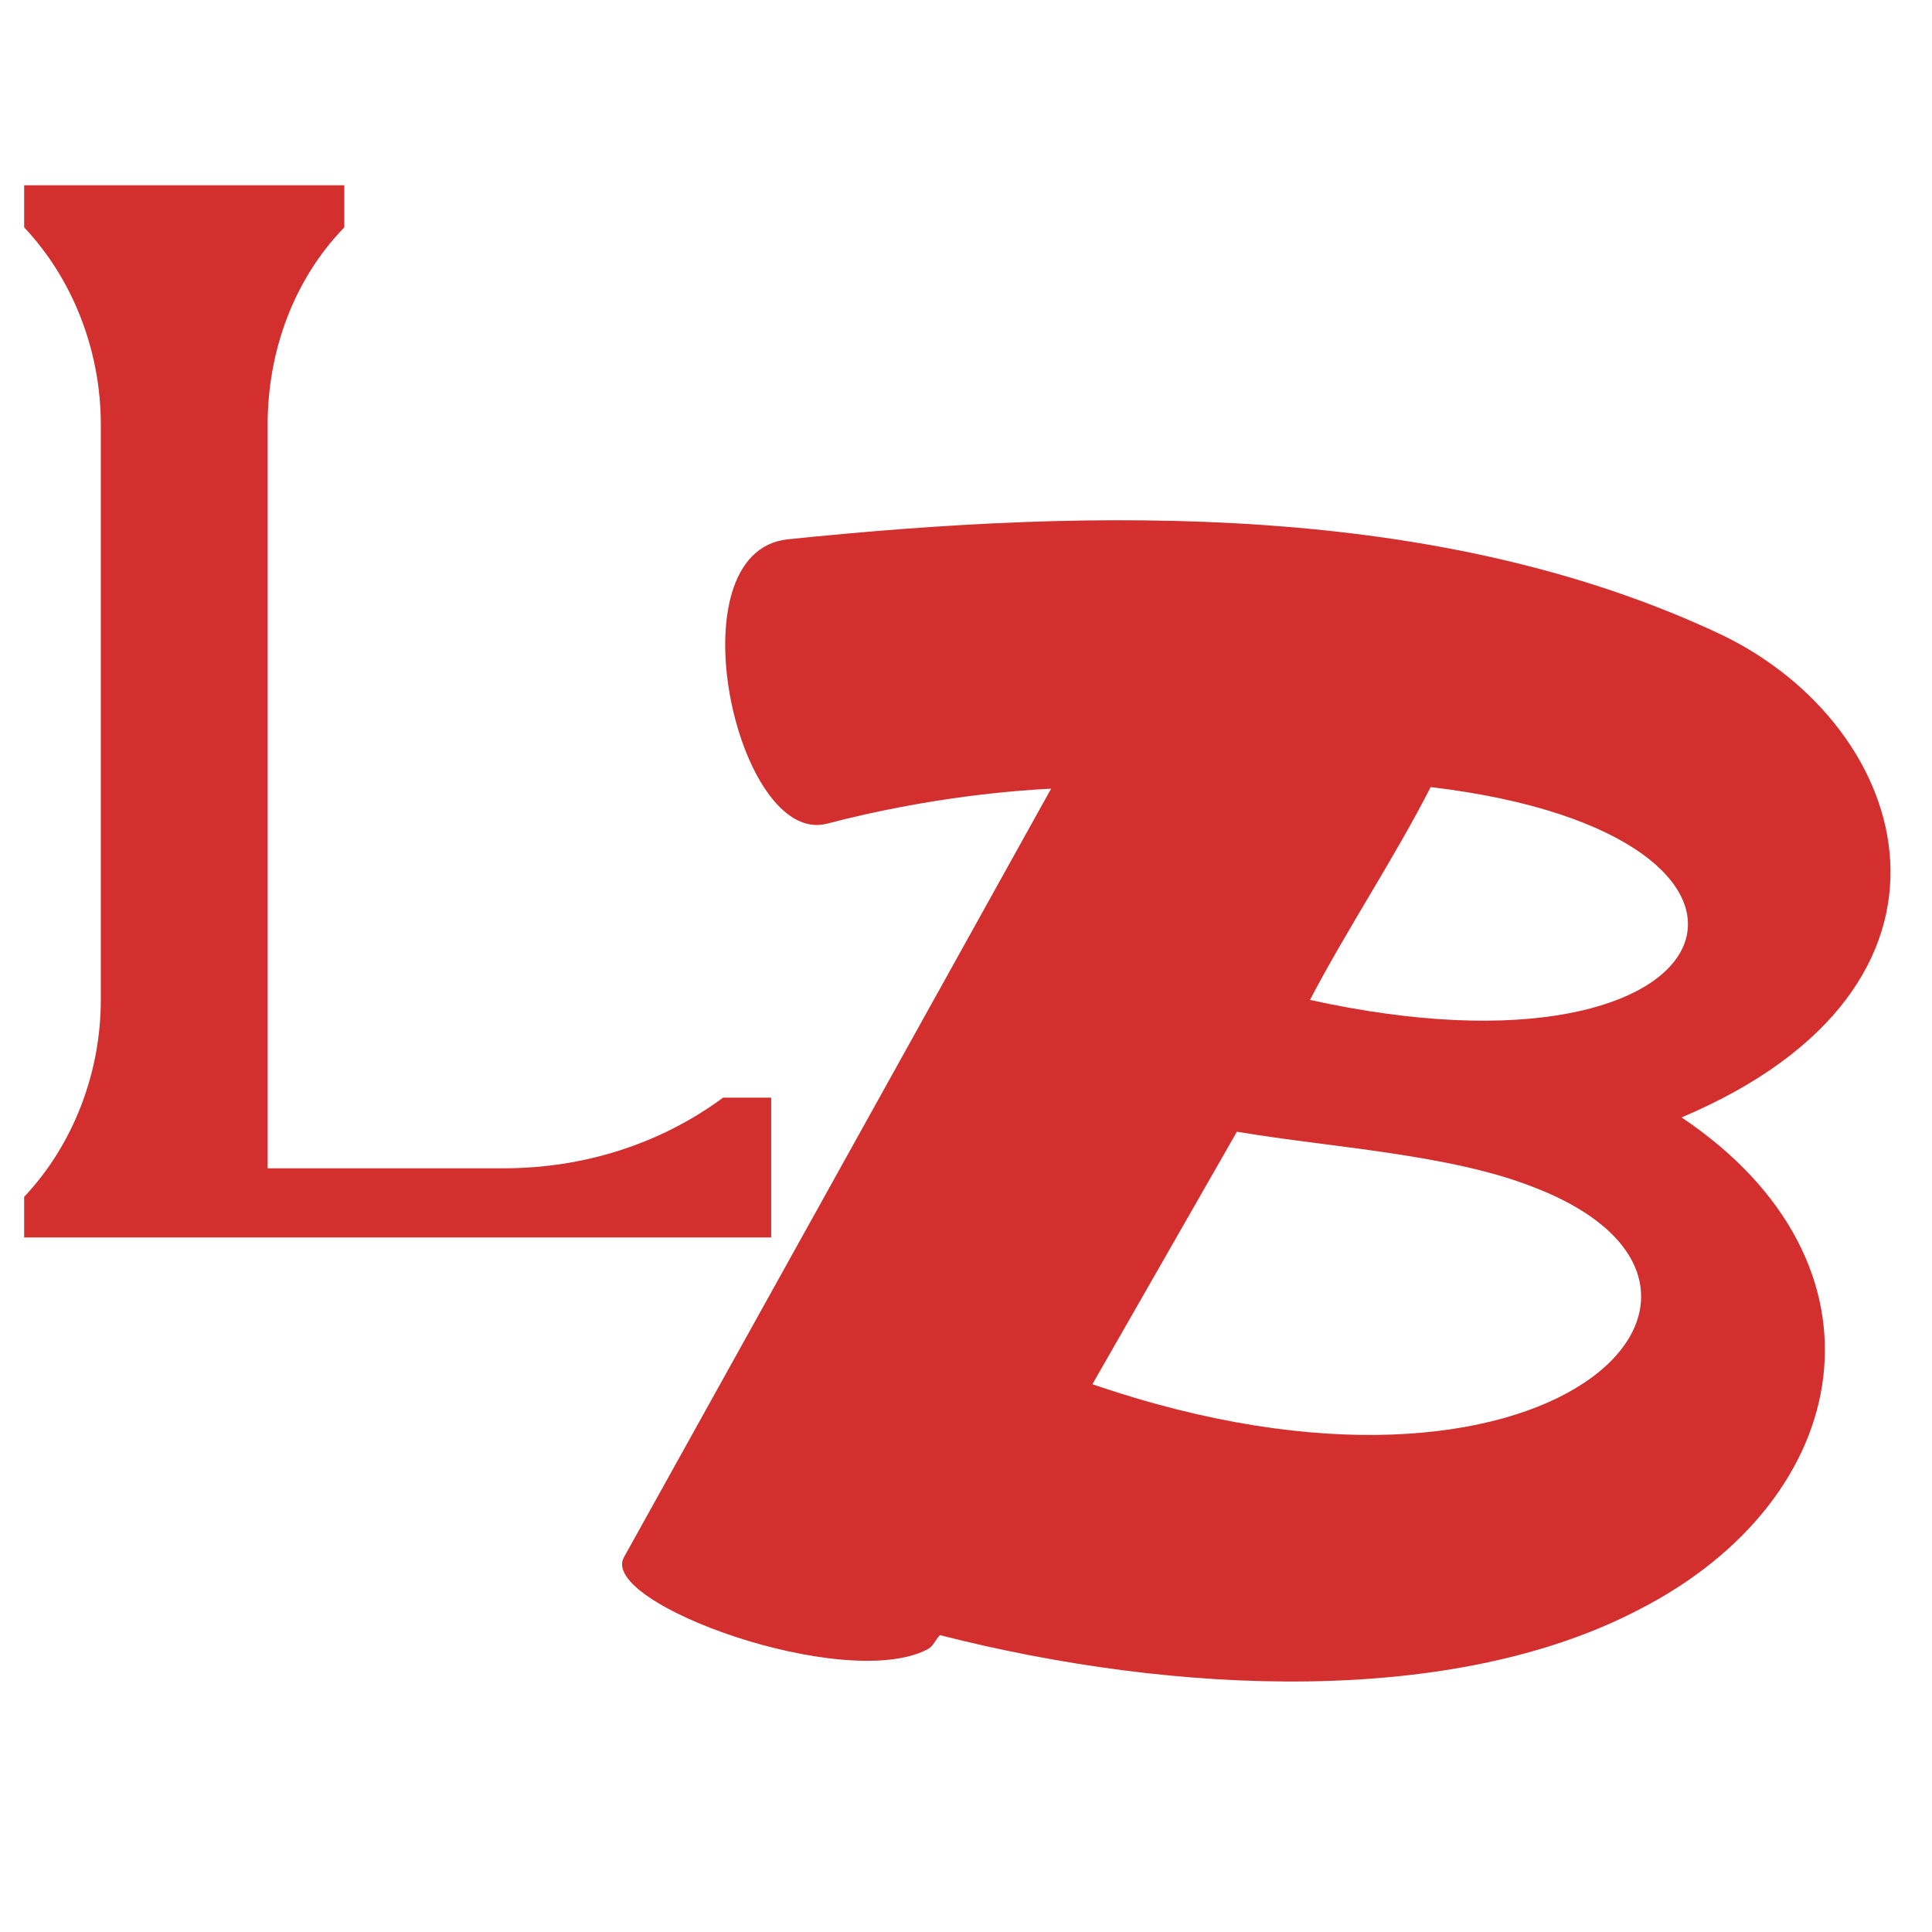 <svg height="100%" width="100%" viewBox="-0.5 5.5 40 40" version="1.1" xmlns="http://www.w3.org/2000/svg" xmlns:xlink="http://www.w3.org/1999/xlink">

<g  featurekey="nameLeftFeature-0" transform="matrix(0.778,0,0,0.778,-1.058,0)" fill="#d32f2f">
<path d="M1.36 40 l0 -1.08 c1.32 -1.4 2.04 -3.32 2.04 -5.24 l0 -15.32 c0 -1.92 -0.72 -3.84 -2.04 -5.24 l0 -1.12 l8.52 0 l0 1.12 c-1.36 1.4 -2.04 3.32 -2.04 5.24 l0 19.8 l6.28 0 c2.12 0 4.16 -0.64 5.84 -1.88 l1.28 0 l0 3.72"></path></g>

<g  featurekey="nameRightFeature-0" transform="matrix(0.822,0,0,0.822,4,7)" fill="#d32f2f">
<path d="M10.24 37.4 l10.76 -19.36 c-0.84 0.04 -3.04 0.2 -5.64 0.88 c-2.28 0.6 -3.92 -6.84 -1 -7.16 c7.76 -0.8 16.4 -0.96 23.52 2.4 c4.84 2.32 6.84 8.84 -1 12.16 c5.48 3.68 4.4 9.6 -1.08 12.4 c-4.68 2.44 -11.64 2.16 -17.6 0.64 c-0.12 0.12 -0.16 0.28 -0.32 0.36 c-2.08 1.08 -8.28 -1.16 -7.64 -2.32 z M30.56 18 c-0.92 1.8 -2.12 3.6 -3.04 5.36 c10.88 2.4 13.16 -4.16 3.04 -5.36 z M22.04 33.04 c11.64 4 17.68 -2.44 11.12 -4.96 c-2.12 -0.84 -5.12 -1 -7.48 -1.4 z M65.68 5.8 l0 0"></path></g></svg>